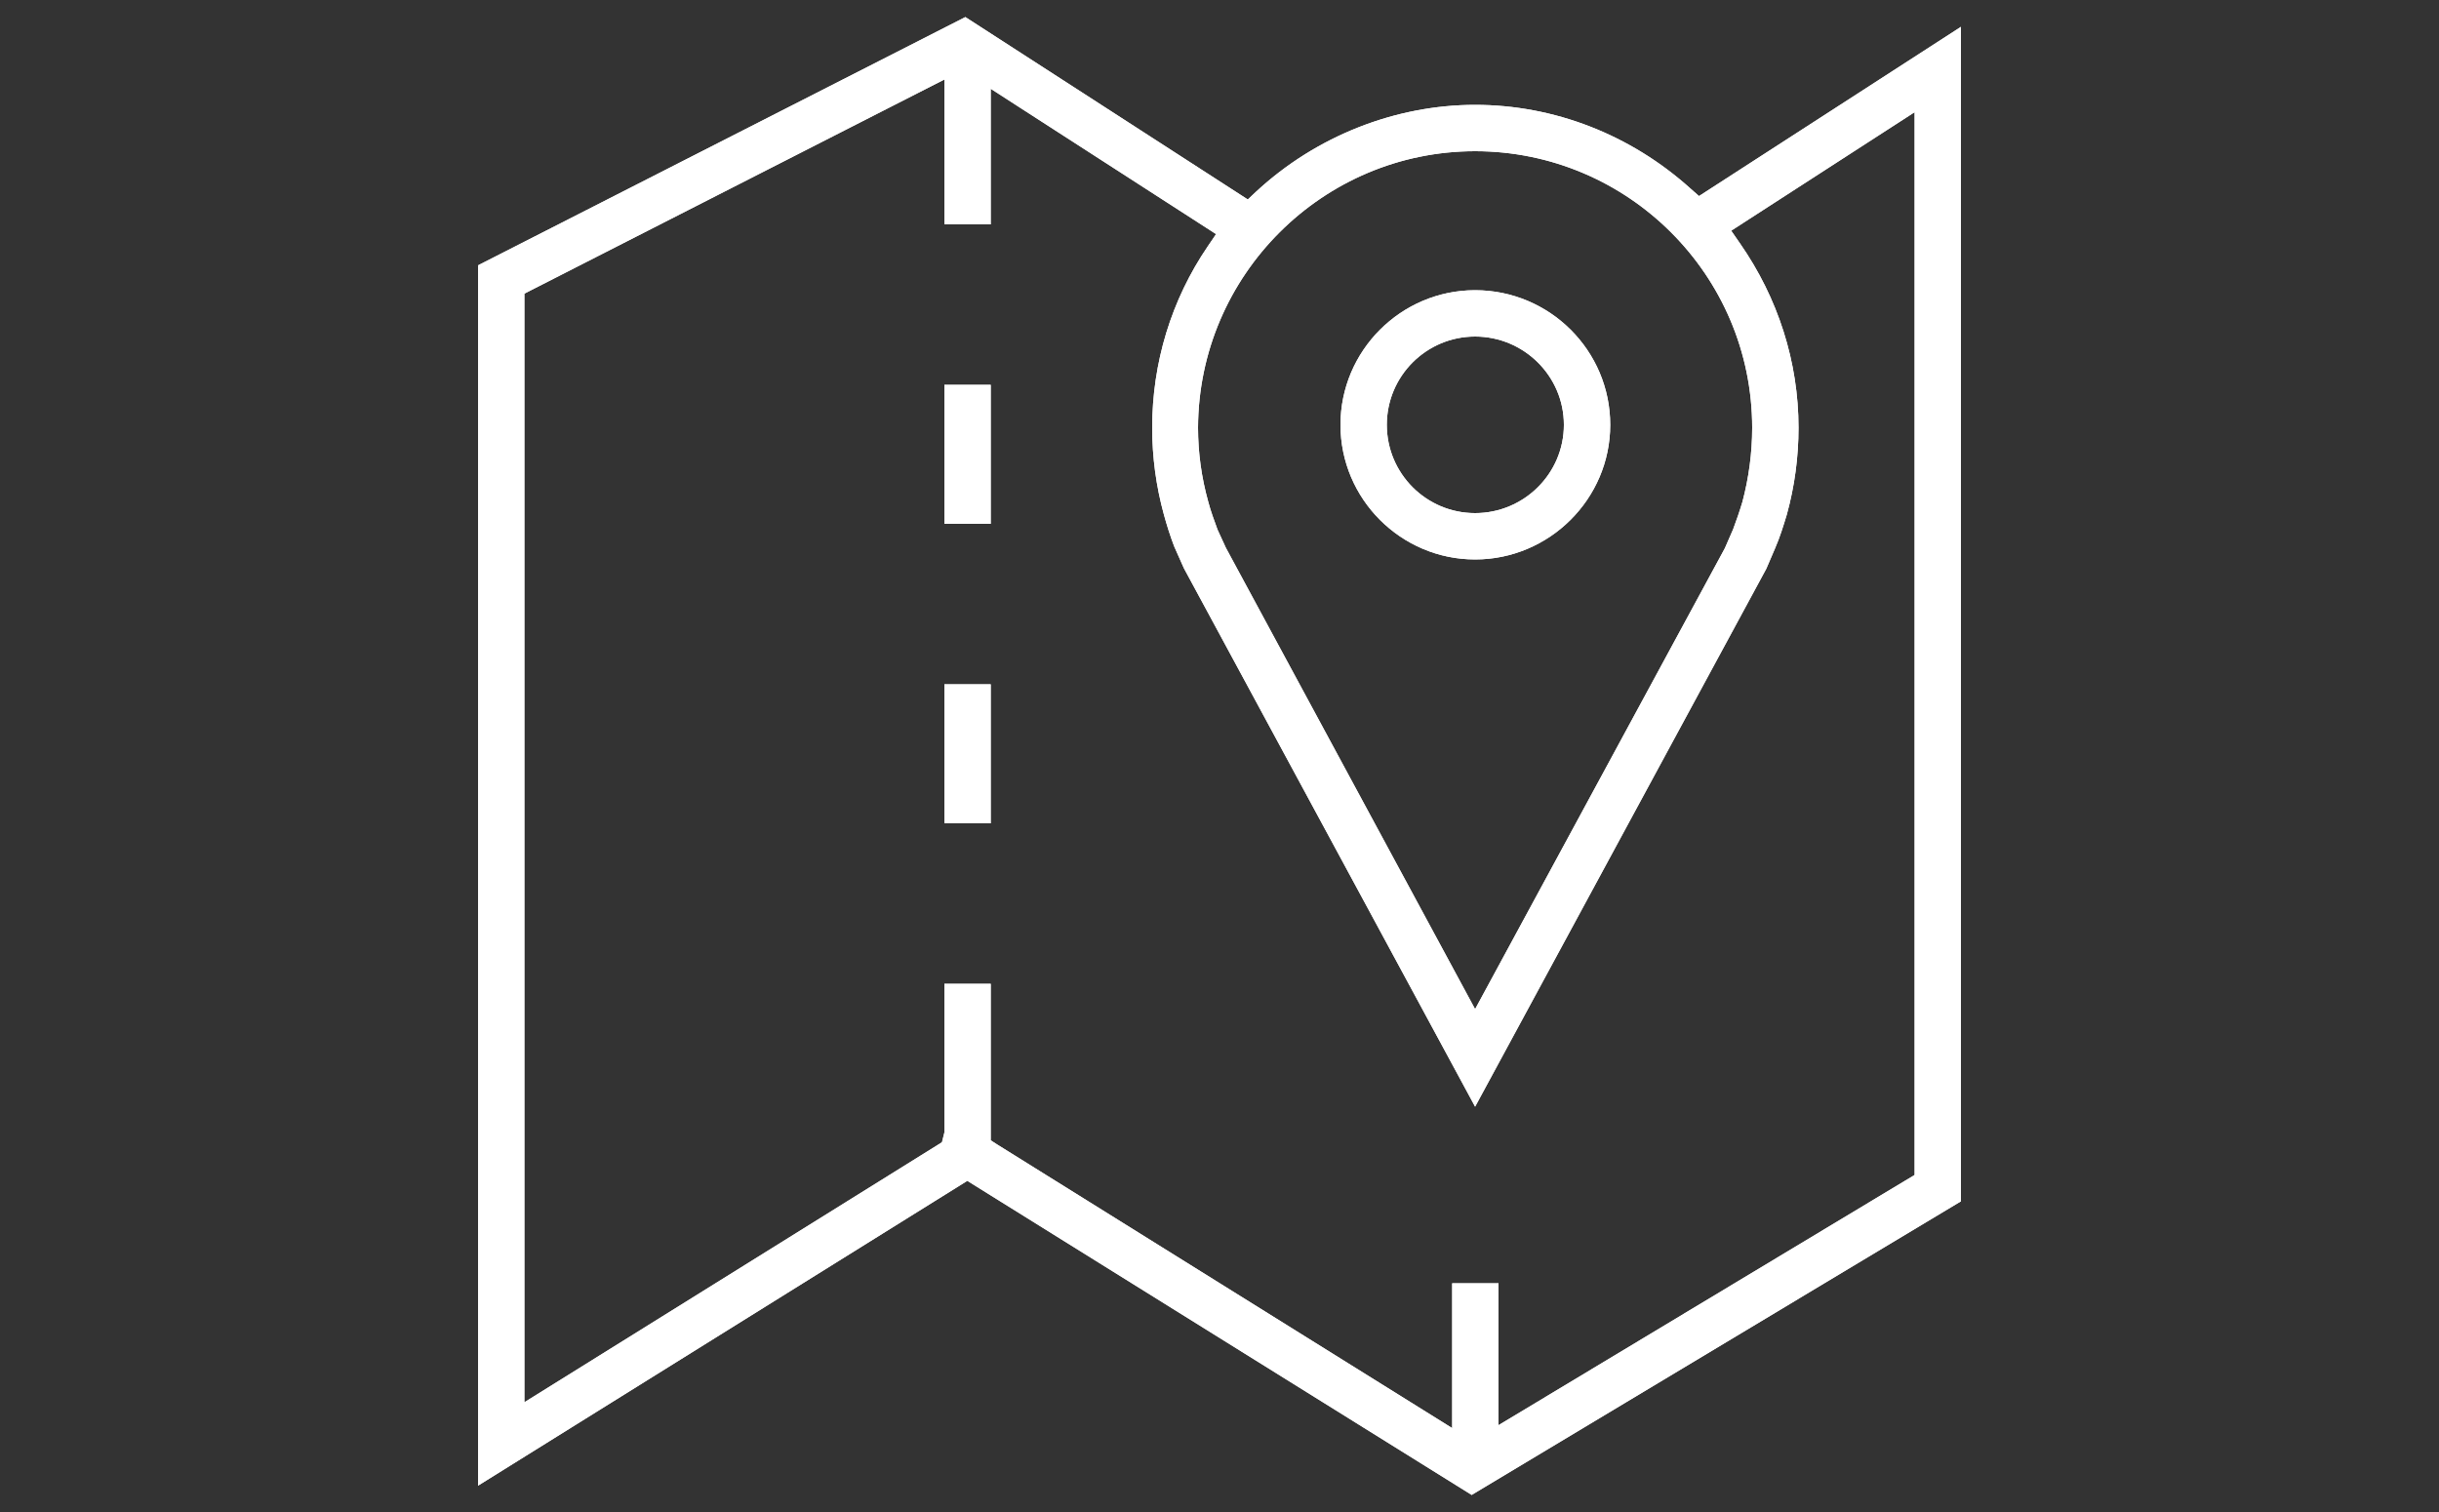 <?xml version="1.0" encoding="UTF-8"?>
<svg id="Layer_2" xmlns="http://www.w3.org/2000/svg" xmlns:xlink="http://www.w3.org/1999/xlink" viewBox="0 0 50 31">
  <rect x="0" y="0" width="50" height="31" fill="#333333" stroke="none"/>
  <defs>
    <style>
      .cls-1 {
        fill: #fff;
      }

      .cls-2 {
        fill: none;
      }

      .cls-3 {
        clip-path: url(#clippath);
      }
    </style>
    <clipPath id="clippath">
      <rect class="cls-2" width="50" height="31"/>
    </clipPath>
  </defs>
  <g id="Layer_1-2" data-name="Layer_1">
    <g class="cls-3">
      <g>
        <rect class="cls-1" x="19.36" y="14.03" width=".95" height="2.85"/>
        <rect class="cls-1" x="19.36" y="14.03" width=".95" height="2.85"/>
        <rect class="cls-1" x="19.36" y="7.89" width=".95" height="2.85"/>
        <rect class="cls-1" x="19.36" y="7.89" width=".95" height="2.85"/>
        <path class="cls-1" d="M34.83,4.02l-.17-.15c-1.23-1.11-2.8-1.72-4.42-1.72s-3.25.63-4.49,1.78l-.17.16L19.79.35l-9.99,5.09v25.02l10.03-6.25,10.34,6.44,10.03-6.02V.55l-5.37,3.47ZM30.24,3.1c3.13,0,5.68,2.54,5.68,5.67,0,.52-.07,1.03-.2,1.52-.06.2-.13.4-.19.56l-.17.39-5.12,9.45-5.11-9.46-.17-.37c-.07-.19-.14-.38-.19-.57-.14-.5-.21-1.01-.21-1.52.01-3.13,2.56-5.67,5.68-5.67ZM39.25,24.09l-8.53,5.13v-2.91h-.95v2.97l-9.32-5.81-.14-.09v-3.21h-.95v3.05l-.05.2-8.56,5.33V6.02L19.36,1.63v2.97h.95V1.82l4.62,2.98-.17.25c-.75,1.1-1.14,2.39-1.14,3.72,0,.6.08,1.2.24,1.78.06.22.13.44.21.65l.2.45,5.97,11.04,5.97-11.03.18-.42c.1-.23.17-.46.24-.69.16-.58.24-1.18.24-1.78,0-1.35-.42-2.66-1.2-3.78l-.18-.26,3.76-2.43v21.79Z"/>
        <path class="cls-1" d="M34.83,4.02l-.17-.15c-1.23-1.11-2.8-1.72-4.42-1.72s-3.25.63-4.49,1.78l-.17.16L19.79.35l-9.99,5.09v25.02l10.03-6.25,10.34,6.44,10.03-6.02V.55l-5.37,3.47ZM30.24,3.1c3.13,0,5.68,2.54,5.68,5.67,0,.52-.07,1.03-.2,1.52-.06.2-.13.4-.19.56l-.17.39-5.12,9.45-5.11-9.46-.17-.37c-.07-.19-.14-.38-.19-.57-.14-.5-.21-1.01-.21-1.52.01-3.13,2.56-5.67,5.68-5.67ZM39.25,24.09l-8.53,5.13v-2.91h-.95v2.97l-9.32-5.81-.14-.09v-3.21h-.95v3.05l-.05.2-8.56,5.33V6.02L19.36,1.63v2.97h.95V1.82l4.62,2.98-.17.25c-.75,1.1-1.14,2.39-1.14,3.72,0,.6.08,1.2.24,1.78.06.22.13.44.21.65l.2.45,5.97,11.04,5.97-11.03.18-.42c.1-.23.17-.46.24-.69.16-.58.24-1.18.24-1.78,0-1.35-.42-2.66-1.2-3.78l-.18-.26,3.76-2.43v21.79Z"/>
        <path class="cls-1" d="M30.24,5.95c-1.52,0-2.76,1.24-2.76,2.76s1.24,2.76,2.76,2.76,2.77-1.24,2.77-2.76-1.24-2.76-2.77-2.76ZM30.24,10.52c-1,0-1.81-.81-1.81-1.81s.81-1.81,1.81-1.81,1.82.81,1.82,1.81-.82,1.81-1.82,1.81Z"/>
        <path class="cls-1" d="M30.24,5.95c-1.52,0-2.76,1.24-2.76,2.76s1.24,2.76,2.76,2.76,2.77-1.24,2.77-2.76-1.24-2.76-2.77-2.76ZM30.24,10.52c-1,0-1.81-.81-1.81-1.81s.81-1.81,1.81-1.81,1.82.81,1.82,1.81-.82,1.81-1.82,1.81Z"/>
      </g>
    </g>
  </g>
</svg>